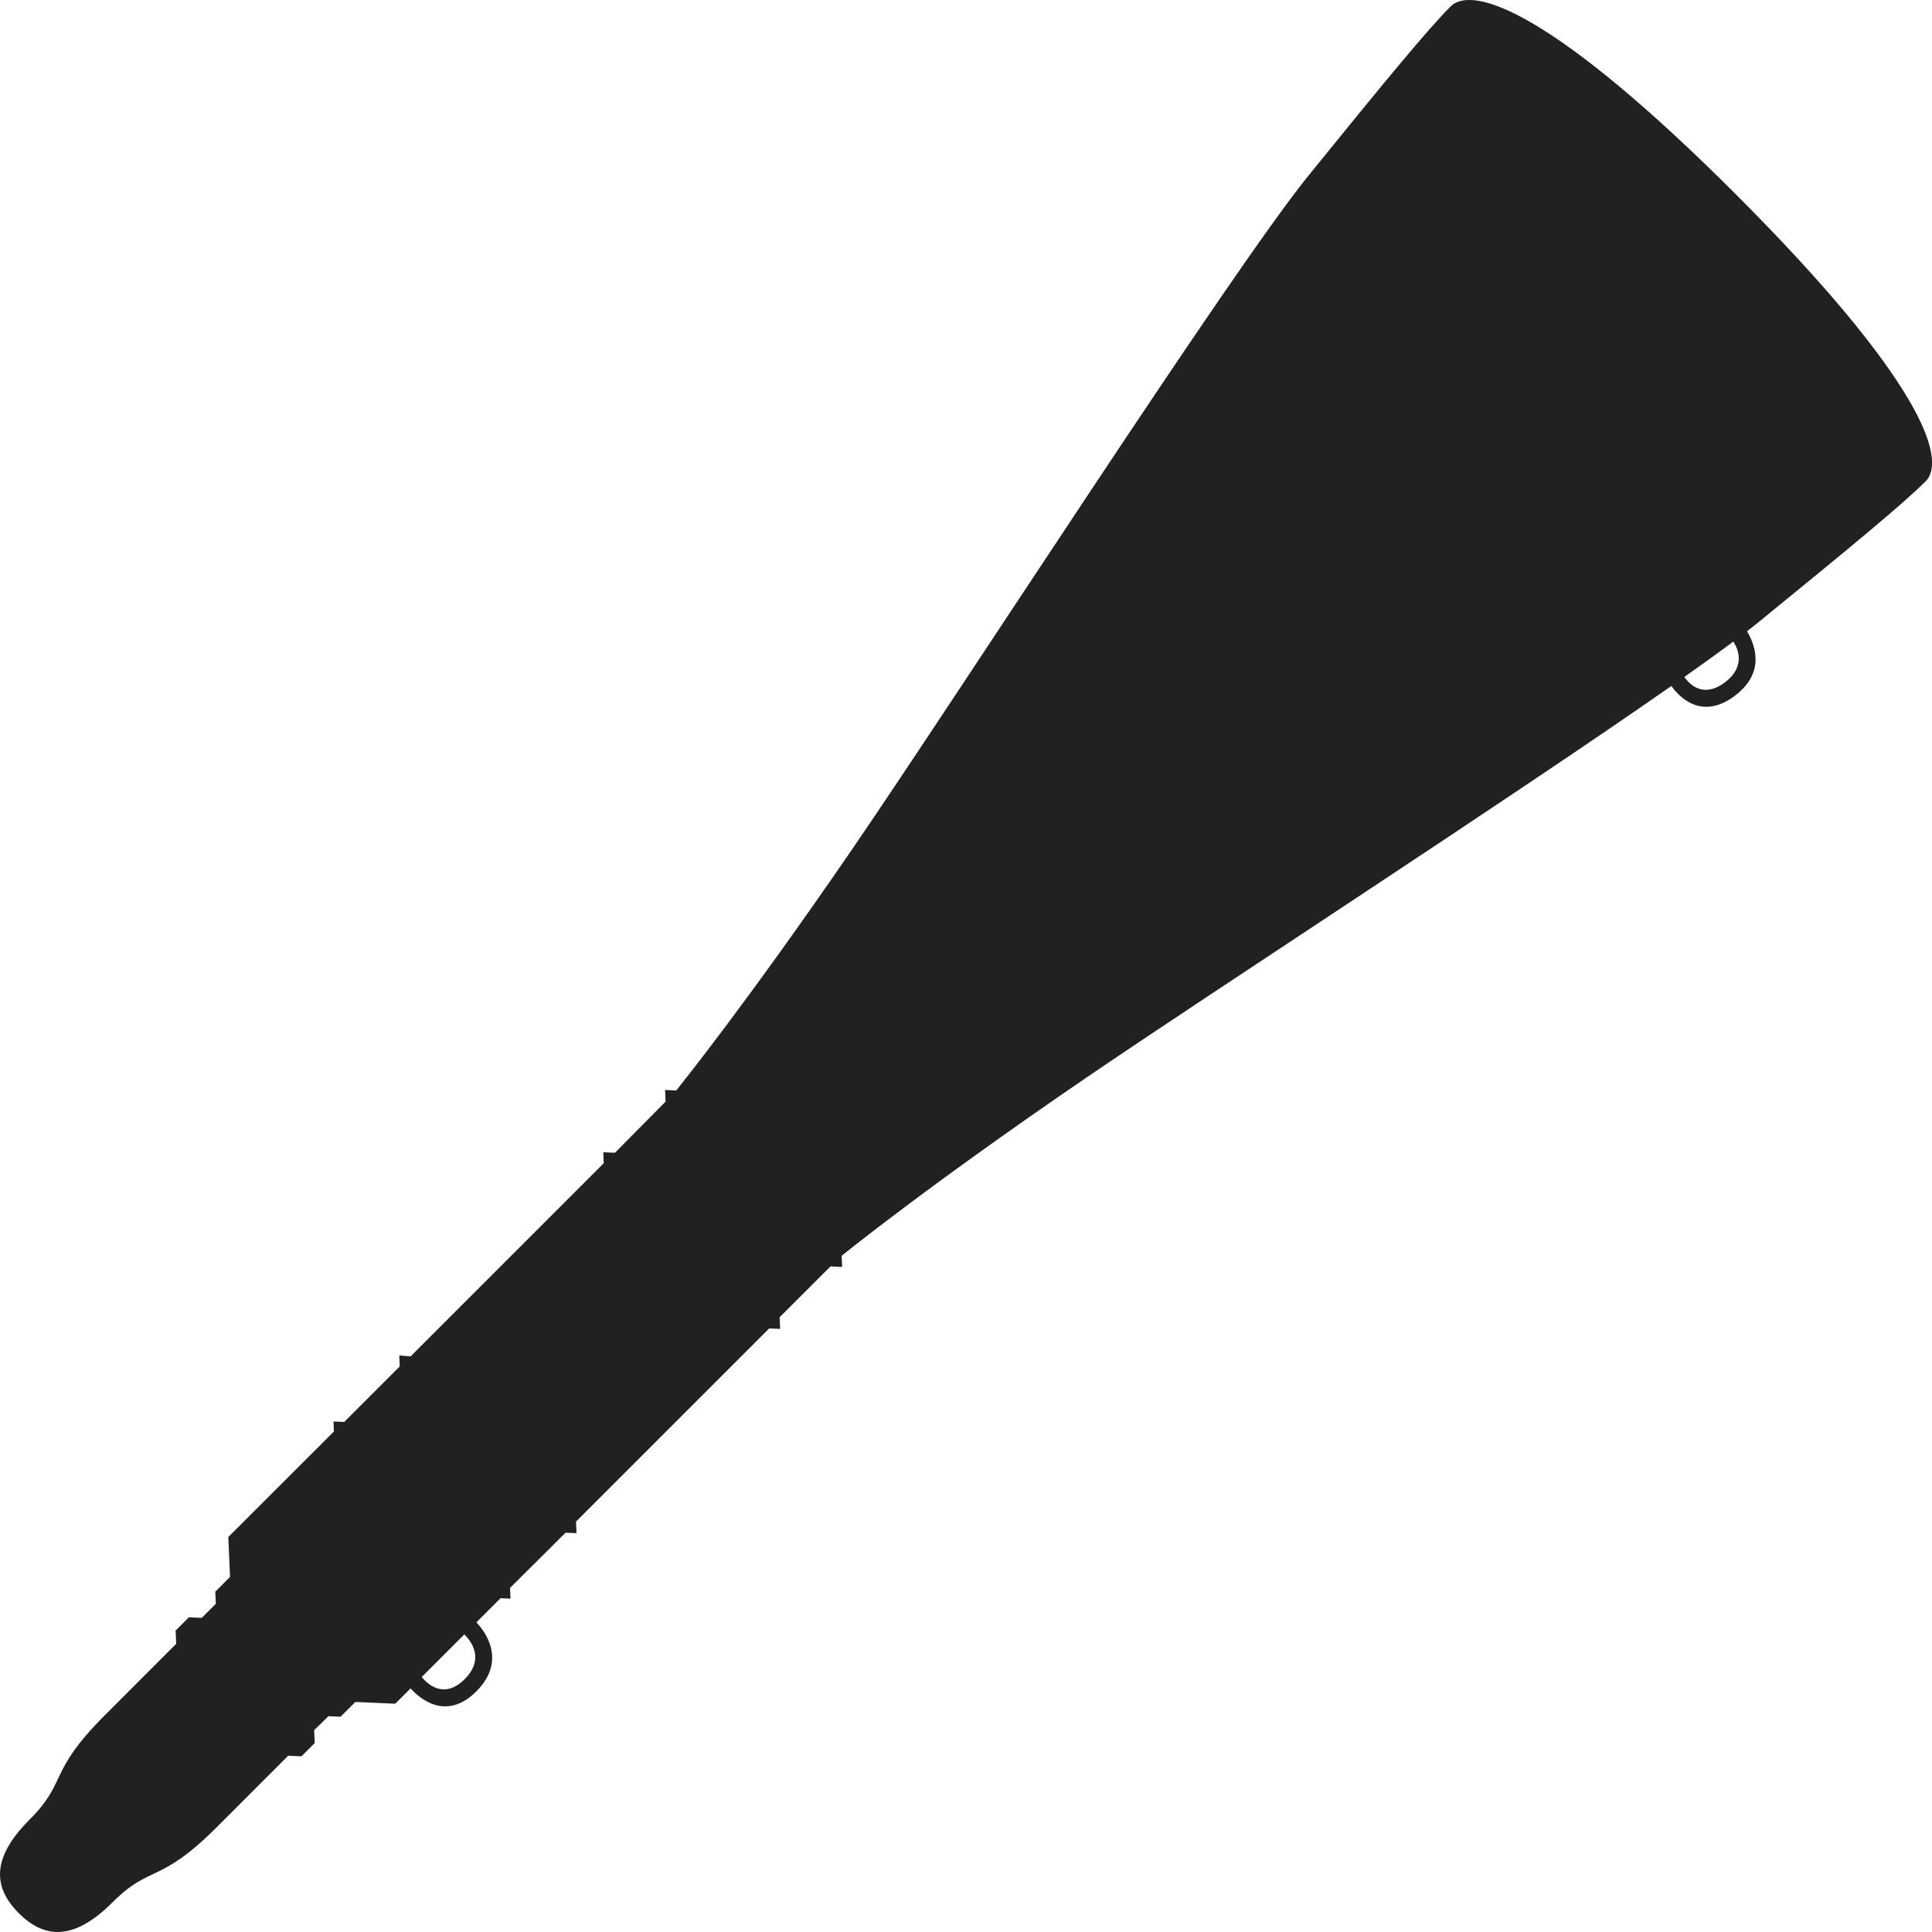 <!-- Copyright (c) 2022 - 2023 Jan Stehno -->
<svg xmlns="http://www.w3.org/2000/svg" viewBox="0 0 300 300"><title>moosecaller</title><g id="Layer_23" data-name="Layer 23"><g id="moosecaller"><path d="M225.25,1c-3.47,3.47-10.06,11.44-22.12,26.33s-54,80-70.72,104.41S105,169.33,105,169.33l-1.73-.08.08,1.81L95.49,179l-1.81-.08.07,1.7-30,30L62,210.48l.07,1.7-8.62,8.62-1.66-.07.06,1.55L35.45,238.67l.27,6.19-2.29,2.3.08,1.88-2.18,2.18-2-.09-2.06,2.06.09,2.06L16.26,266.36c-8.92,8.92-5.71,10.23-11.68,16.2s-5.64,10.54-1.66,14.52,8.55,4.31,14.52-1.66,7.28-2.76,16.2-11.68l11.11-11.11,2.06.09,2.06-2.06-.09-2L51,266.49l1.88.08,2.3-2.29,6.19.27,2.39-2.38c1.09,1.24,5.33,5.34,10.21.46s1.17-9.51,0-10.71l3.75-3.75,1.55.06-.07-1.66L87.82,238l1.7.07-.08-1.79,30-30,1.7.07-.08-1.81,7.9-7.89,1.81.08-.08-1.73s13.15-10.69,37.58-27.38c19.83-13.55,66.45-43.76,91.26-61.1,1.22,1.7,4.64,5.35,9.75,1.6s3.08-8.26,2-10.1l1.43-1.12C287.55,84.81,295.52,78.22,299,74.75s-1-16.08-29.31-44.43S228.72-2.45,225.25,1ZM72.15,260.74c-3.25,3.25-5.86.66-6.67-.33l6.62-6.62C73,254.67,75.4,257.49,72.15,260.74ZM267.8,106c-3.27,2.4-5.37.38-6.26-.88,2.92-2.06,5.49-3.91,7.6-5.49C270,100.91,271,103.59,267.8,106Z" fill="#212121"/></g></g><g id="frame"><rect width="300" height="300" fill="none"/></g></svg>